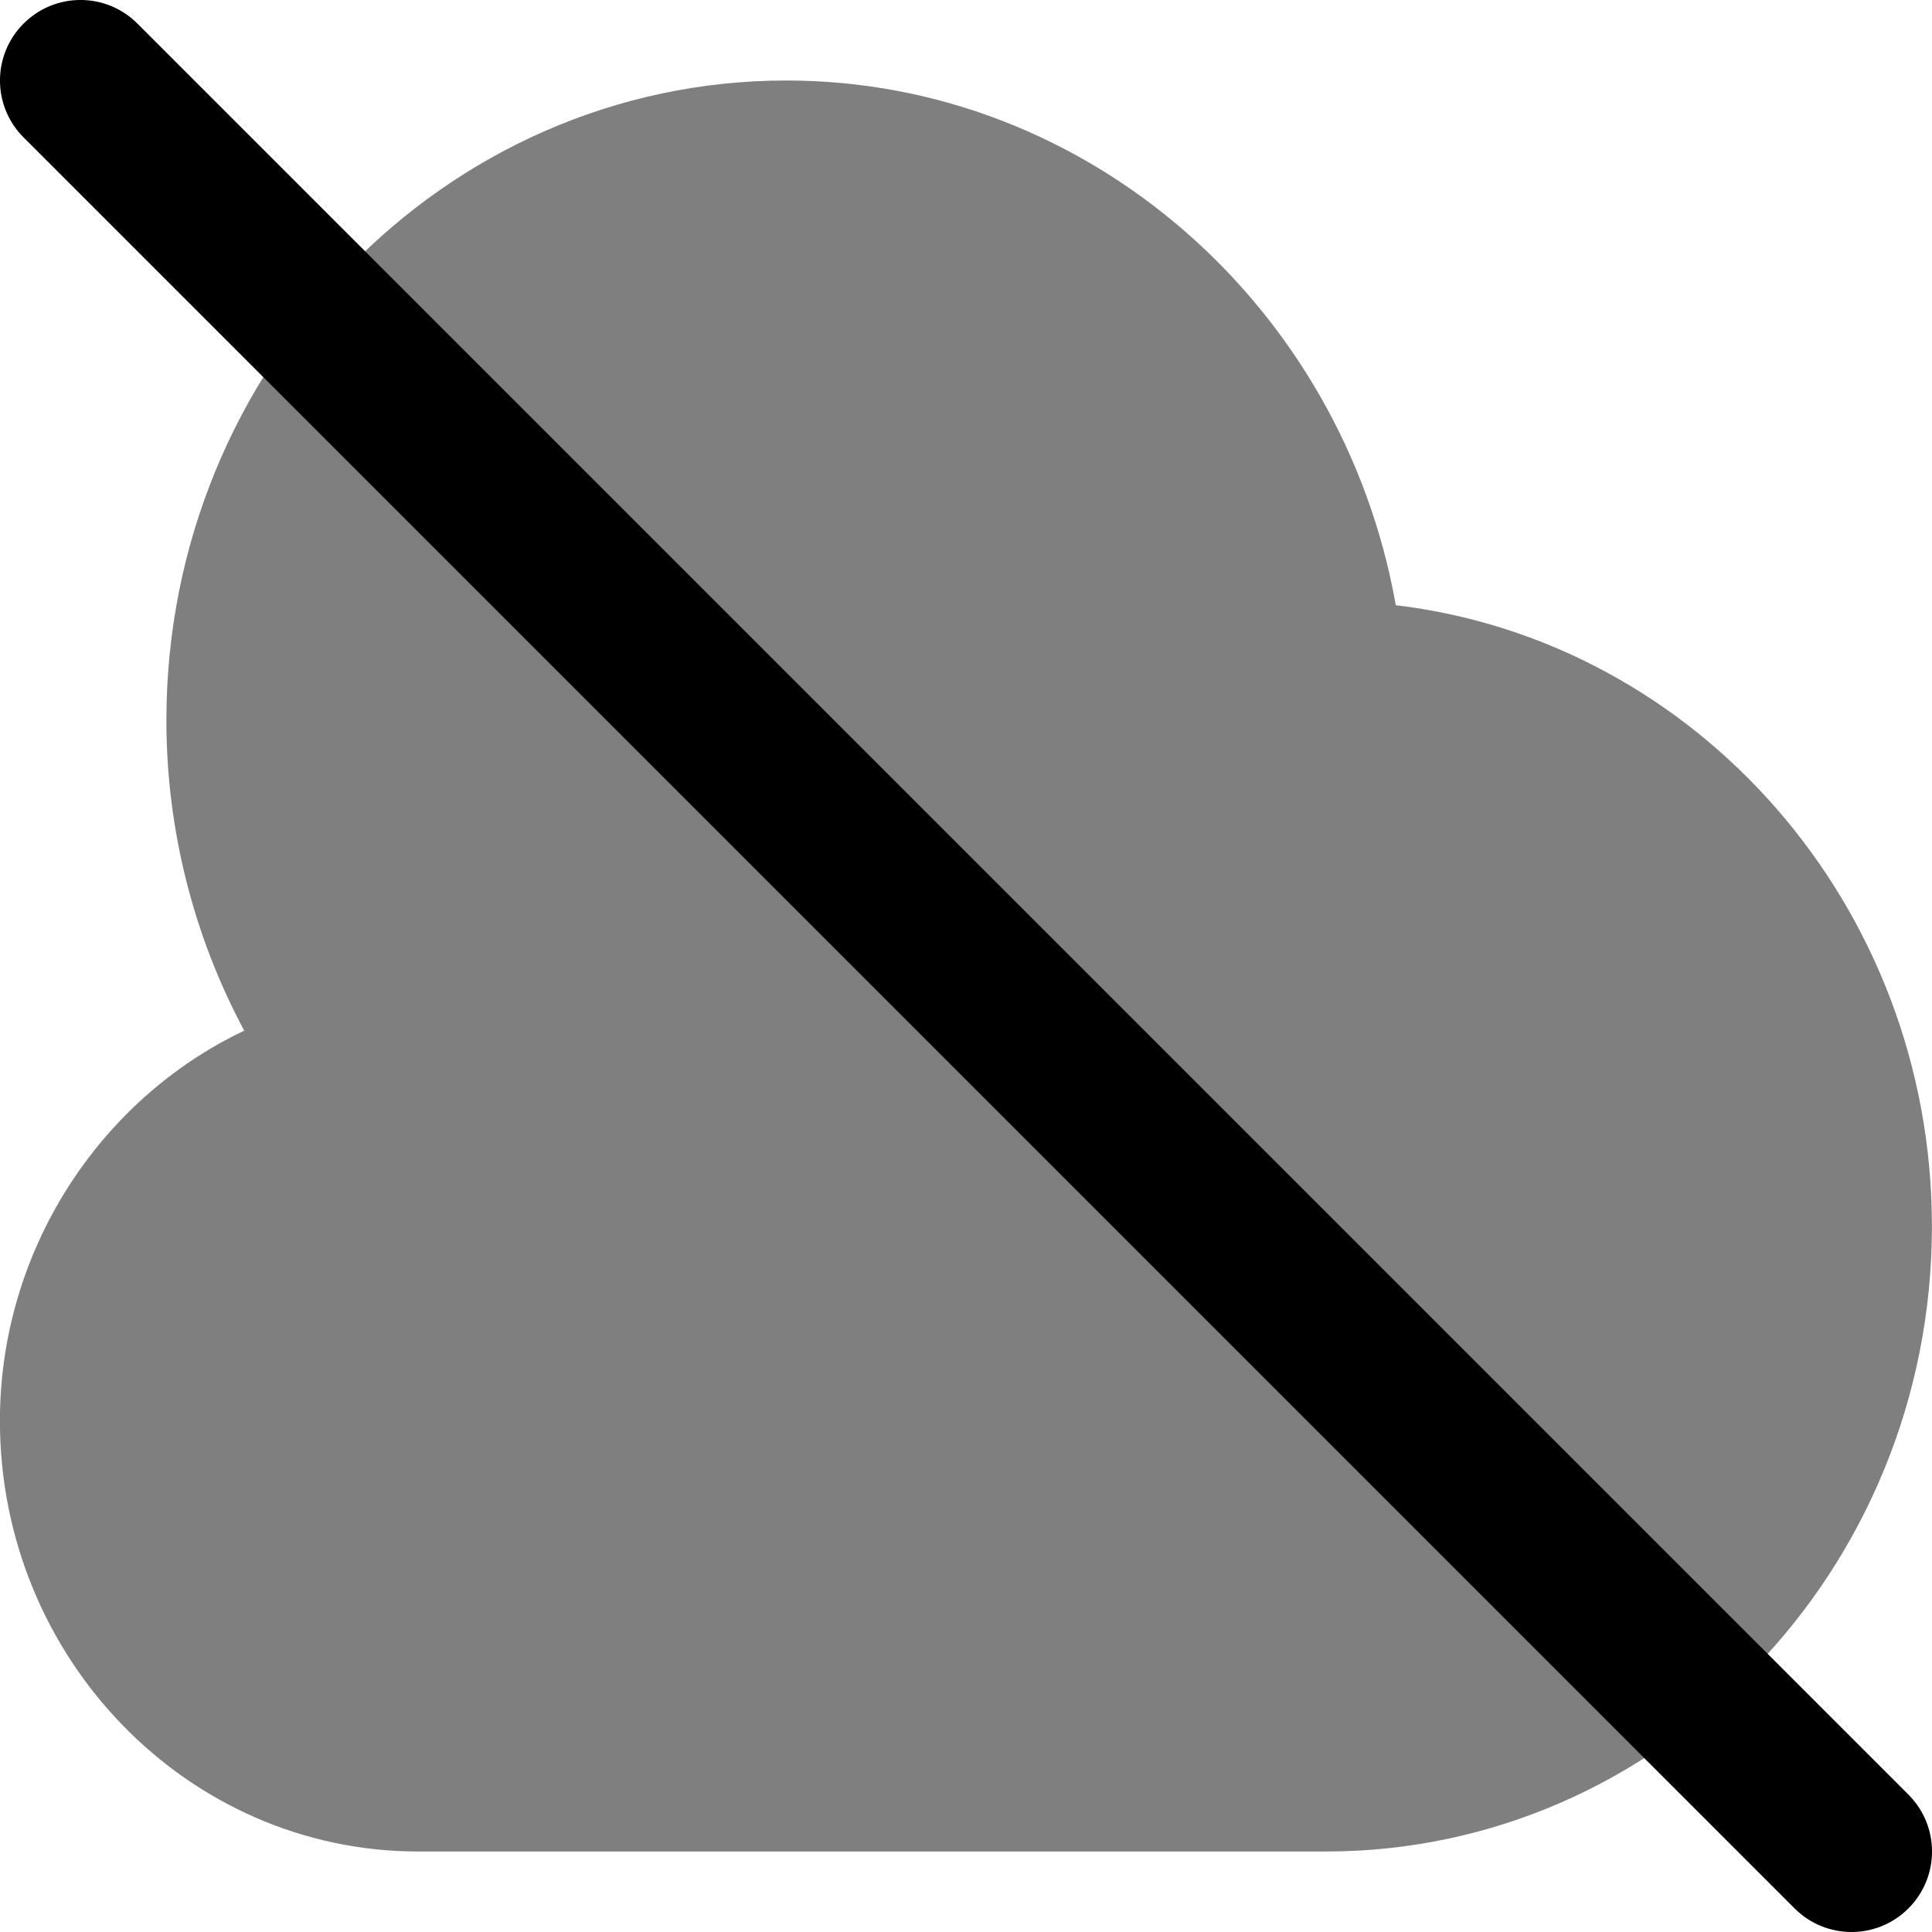 <svg id="Layer_1" viewBox="0 0 24 24" xmlns="http://www.w3.org/2000/svg" data-name="Layer 1"><g opacity=".5"><path d="m17.339 7.518c-.658-3.719-3.831-6.518-7.57-6.518-4.247 0-7.702 3.565-7.702 7.948 0 1.354.338 2.683.967 3.855-1.8.854-3.035 2.734-3.035 4.846 0 2.95 2.331 5.351 5.197 5.351h11.275c4.151 0 7.528-3.484 7.528-7.767 0-3.98-2.917-7.27-6.661-7.715z"/></g><path d="m23 24c-.256 0-.512-.098-.707-.293l-22-22c-.391-.391-.391-1.023 0-1.414s1.023-.391 1.414 0l22 22c.391.391.391 1.023 0 1.414-.195.195-.451.293-.707.293z"/></svg>